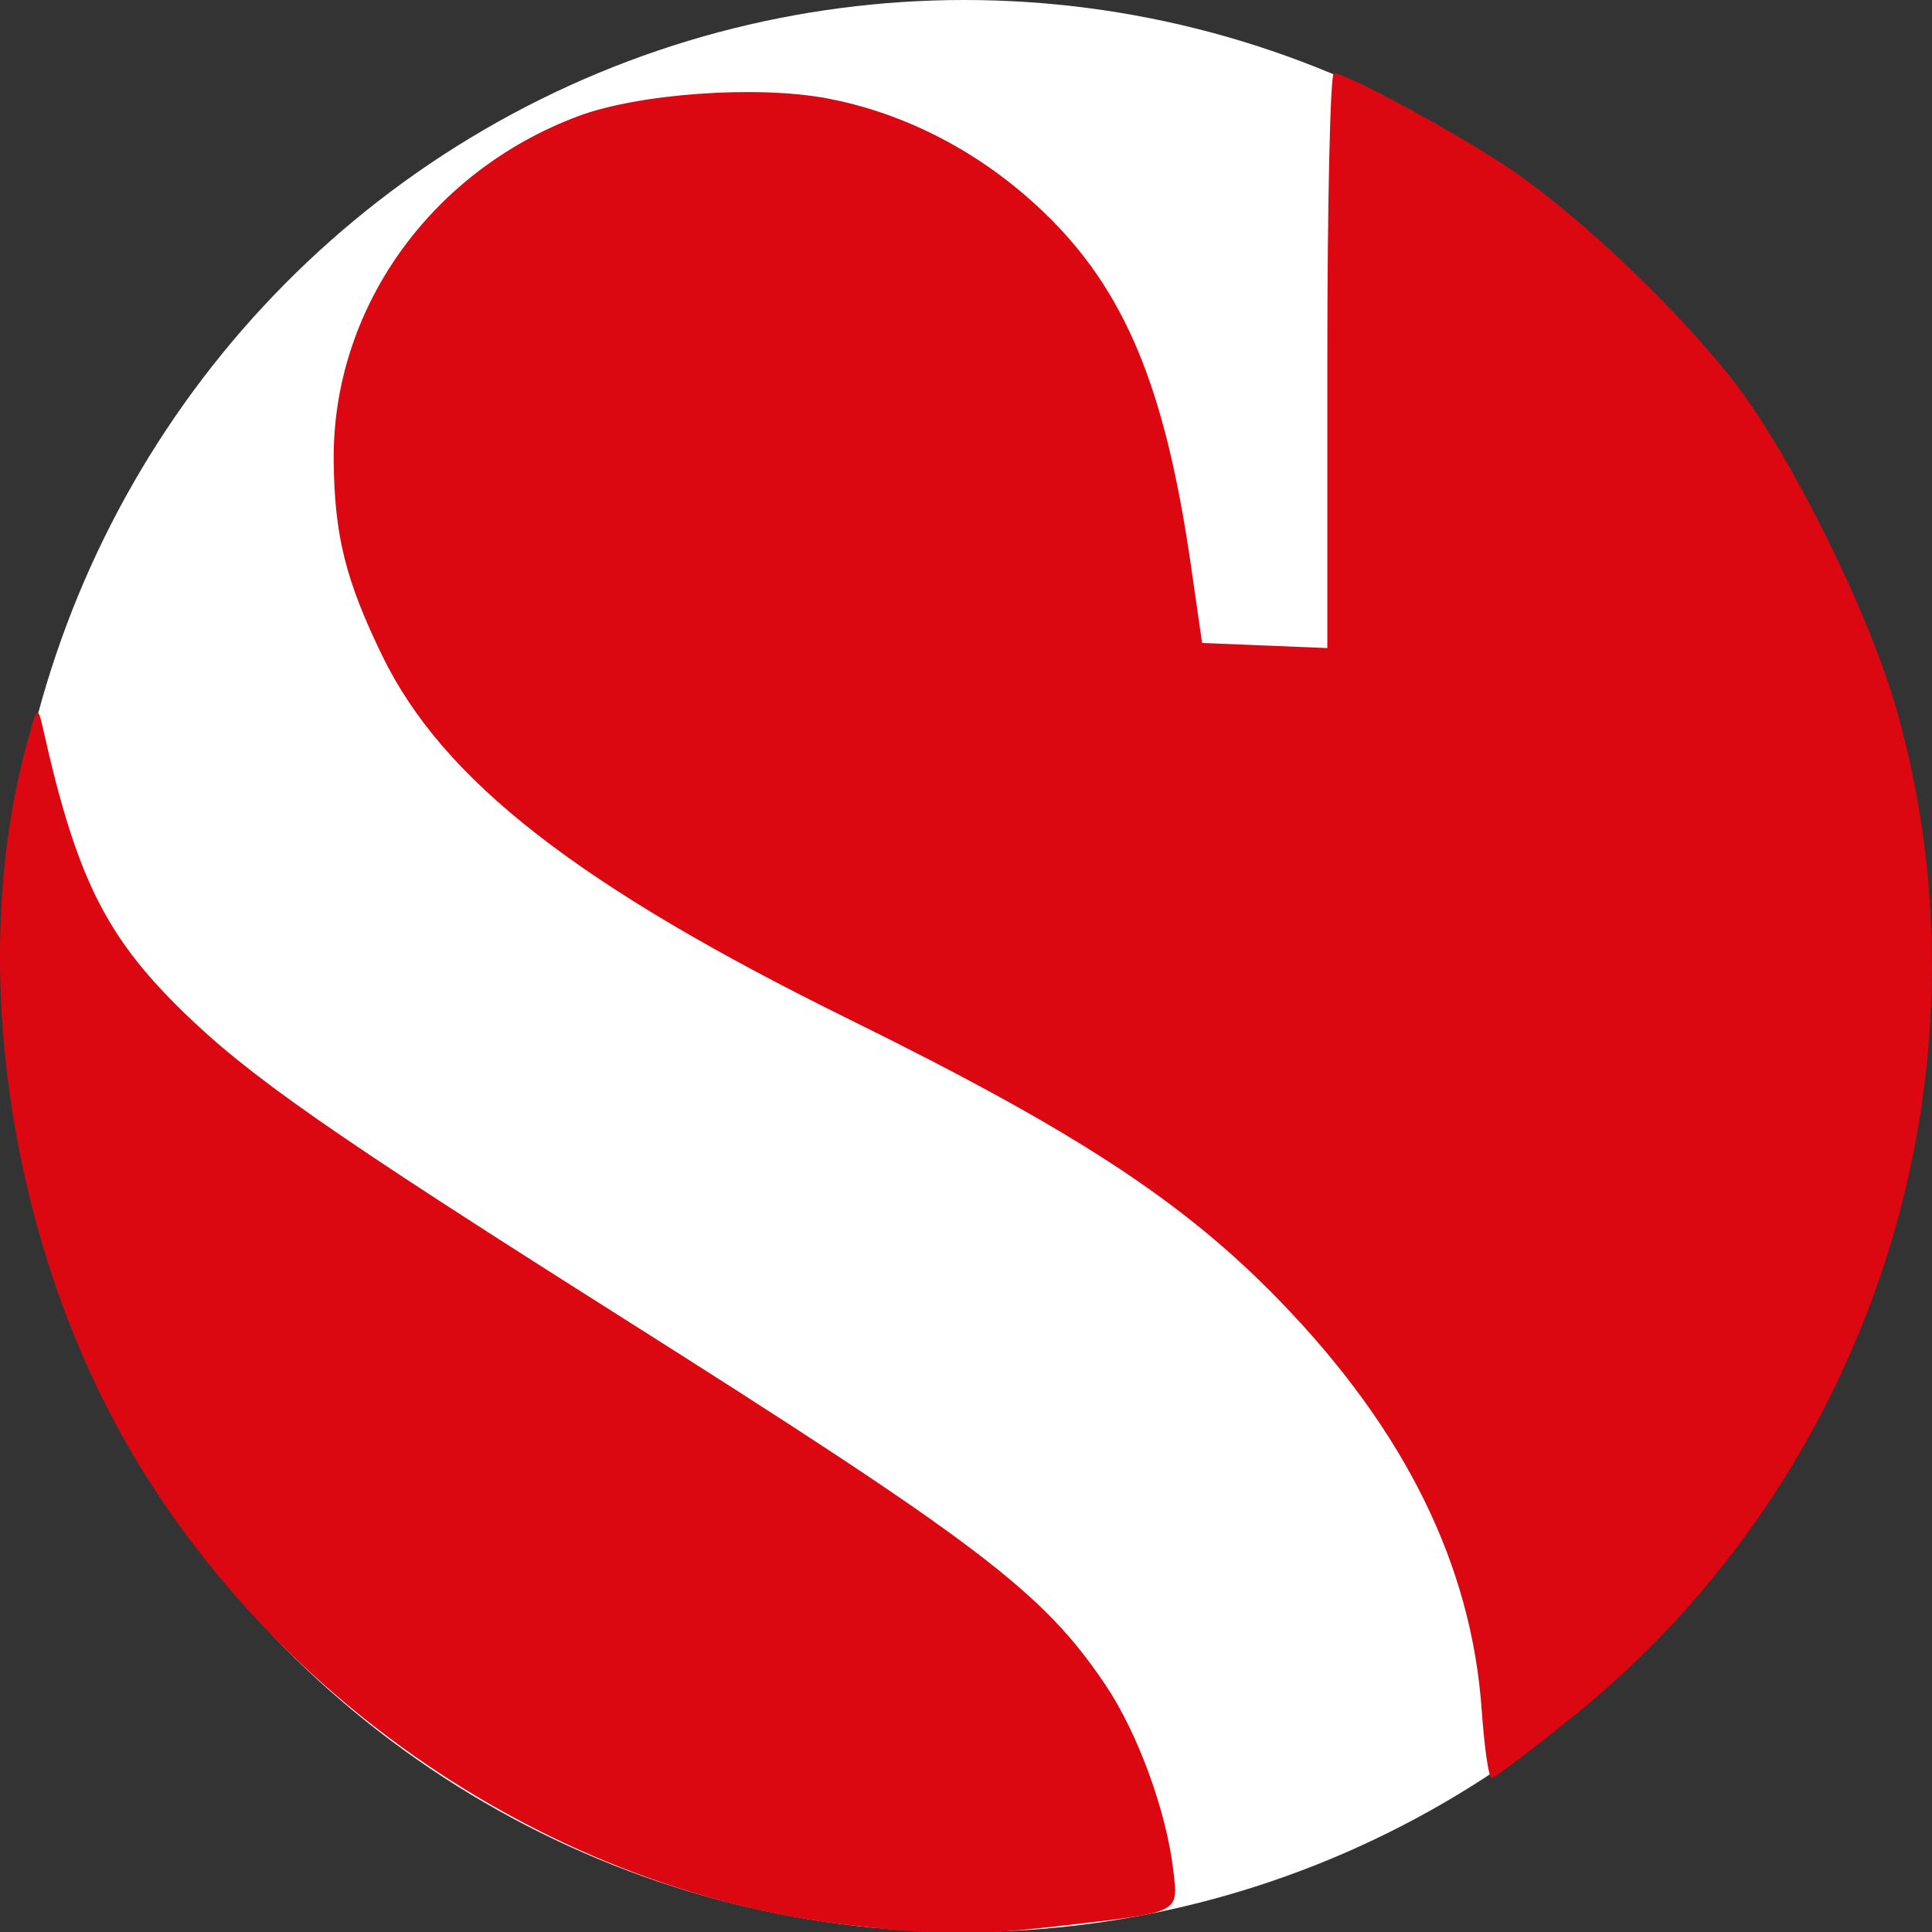 <?xml version="1.0" encoding="UTF-8"?>
<svg width="512" height="512" version="1.1" viewBox="0 0 135.47 135.47" xmlns="http://www.w3.org/2000/svg"><rect x="0" y="0" width="135.47" height="135.47" fill="#333333" stroke="none"/><g transform="translate(2.8314e-8 2.485)"><ellipse cx="67.623" cy="65.252" rx="67.287" ry="67.737" fill="#fff" stroke-width=".29"/><path d="m59.521 132.5c-21.596-2.471-42.236-16.932-52.133-36.527-7.166-14.188-9.323-32.016-5.573-46.054 0.791-2.961 0.827-2.996 1.225-1.22 2.302 10.27 4.35 14.423 9.692 19.658 4.693 4.599 10.444 8.613 30.624 21.377 25.301 16.003 29.75 19.379 34.153 25.917 2.274 3.377 4.287 8.89 4.768 13.058 0.343 2.976 0.549 2.876-7.832 3.836-6.174 0.707-8.408 0.7-14.924-0.045zm44.378-15.025c-0.699-10.178-5.354-19.639-14.118-28.699-6.768-6.996-14.355-11.962-30.195-19.766-19.036-9.378-28.545-16.782-32.791-25.531-2.566-5.287-3.343-8.409-3.397-13.644-0.11-10.613 6.747-20.284 17.141-24.174 4.232-1.584 12.503-2.178 17.435-1.252 5.571 1.046 10.899 3.843 15.213 7.985 5.686 5.46 8.517 12.255 10.32 24.776l0.782 5.429 8.782 0.358v-20.156c0-11.086 0.206-20.155 0.458-20.153 0.911 6e-3 8.824 4.311 12.452 6.775 4.907 3.332 12.04 10.16 15.816 15.138 3.986 5.255 9.311 16.075 11.202 22.76 7.232 25.565-1.76 53.626-22.574 70.447-3.002 2.426-5.626 4.416-5.829 4.422-0.204 7e-3 -0.517-2.116-0.695-4.717z" fill="#db0812" stroke-width=".61"/></g></svg>
